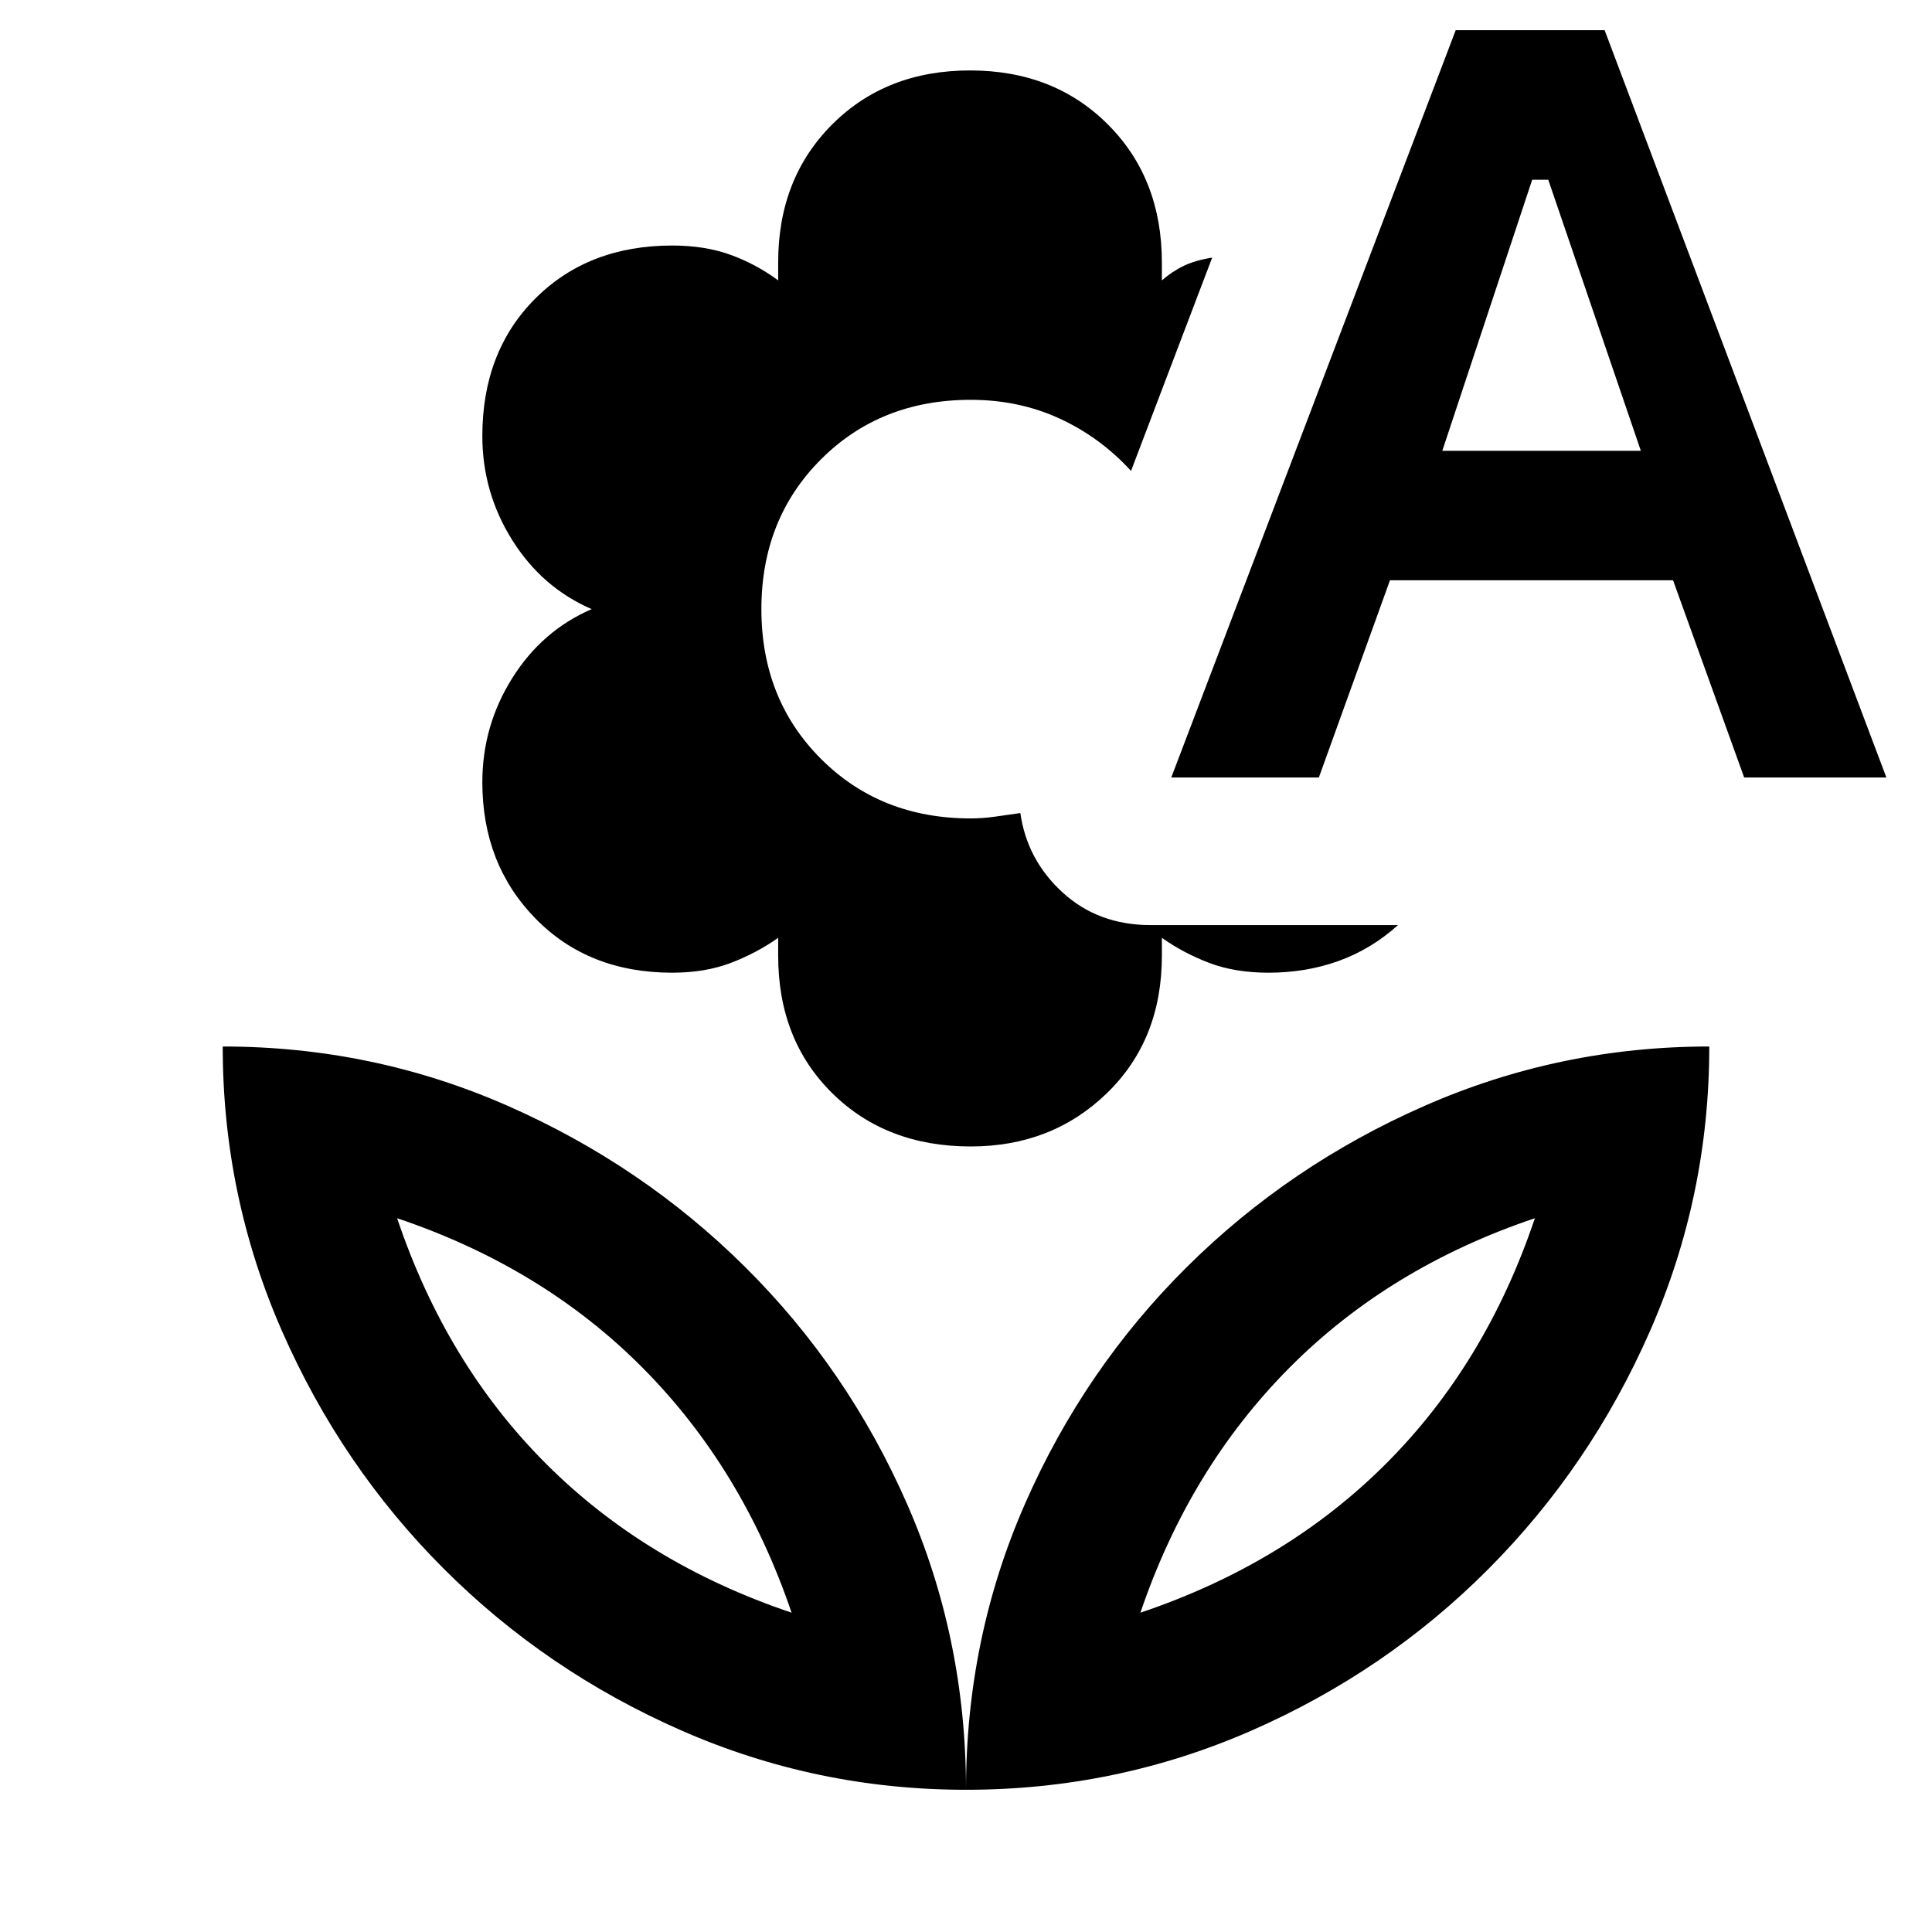 <svg xmlns="http://www.w3.org/2000/svg" height="40" viewBox="0 -960 960 960" width="40"><path d="M482.33-390.33q-42 0-68.83-26.5t-26.83-68.29V-494q-10.88 7.67-23.63 12.5-12.74 4.83-28.99 4.83-41.72 0-68.05-27t-26.33-67.66q0-28 14.83-51.67t39.5-34.33q-24.67-10.67-39.5-34.34-14.83-23.66-14.83-51.66 0-42 26.33-68.34Q292.33-838 334.05-838q16.25 0 28.99 4.63 12.75 4.64 23.63 12.7v-8.98q0-41.68 26.83-68.52Q440.33-925 482-925t68.5 26.83q26.83 26.84 26.83 68.62v8.88q5.2-4.53 10.94-7.26 5.73-2.74 14.06-4.07L562-726q-15.2-16.65-35.43-25.99-20.24-9.34-44.24-9.34-44.81 0-74.4 29.59-29.6 29.59-29.6 74.41 0 44.81 29.6 74.4 29.59 29.6 74.4 29.6 5.9 0 12.12-.88 6.22-.88 12.55-1.79 3.33 23.33 21.04 39.5 17.7 16.17 43.63 16.17h123q-13.34 12-29.53 17.83-16.19 5.83-34.81 5.83-16.63 0-29.37-4.83-12.75-4.83-23.63-12.5v8.88q0 41.79-27.29 68.29-27.29 26.5-67.71 26.5ZM582-573.67 723.33-945h74l140 371.33h-70.66l-35.34-98H690.67l-35.34 98H582ZM716.67-736h98.66l-46-134.67h-8L716.67-736ZM480-70.67q0-75.33 29.38-142.23 29.37-66.91 80.33-117.5 50.96-50.6 118.12-80.1Q775-440 849.33-440q0 74.33-29.5 141.5t-80.24 118.12q-50.73 50.96-117.83 80.34Q554.67-70.67 480-70.67Zm86.67-88q72.33-24.33 122-74 49.66-49.66 74-122-72.34 24.34-122 74.34-49.67 50-74 121.66Zm-86.67 88q0-75.33-29.38-142.23-29.37-66.91-80.33-117.5-50.96-50.6-117.96-80.1-67-29.5-141.66-29.5 0 74.33 29.5 141.5t80.33 118q50.83 50.83 118 80.33T480-70.67Zm-86.67-88q-72.33-24.33-122-74-49.66-49.66-74-122 72.34 24.34 122 74.34 49.67 50 74 121.66Zm173.34 0Zm-173.34 0Z"/></svg>